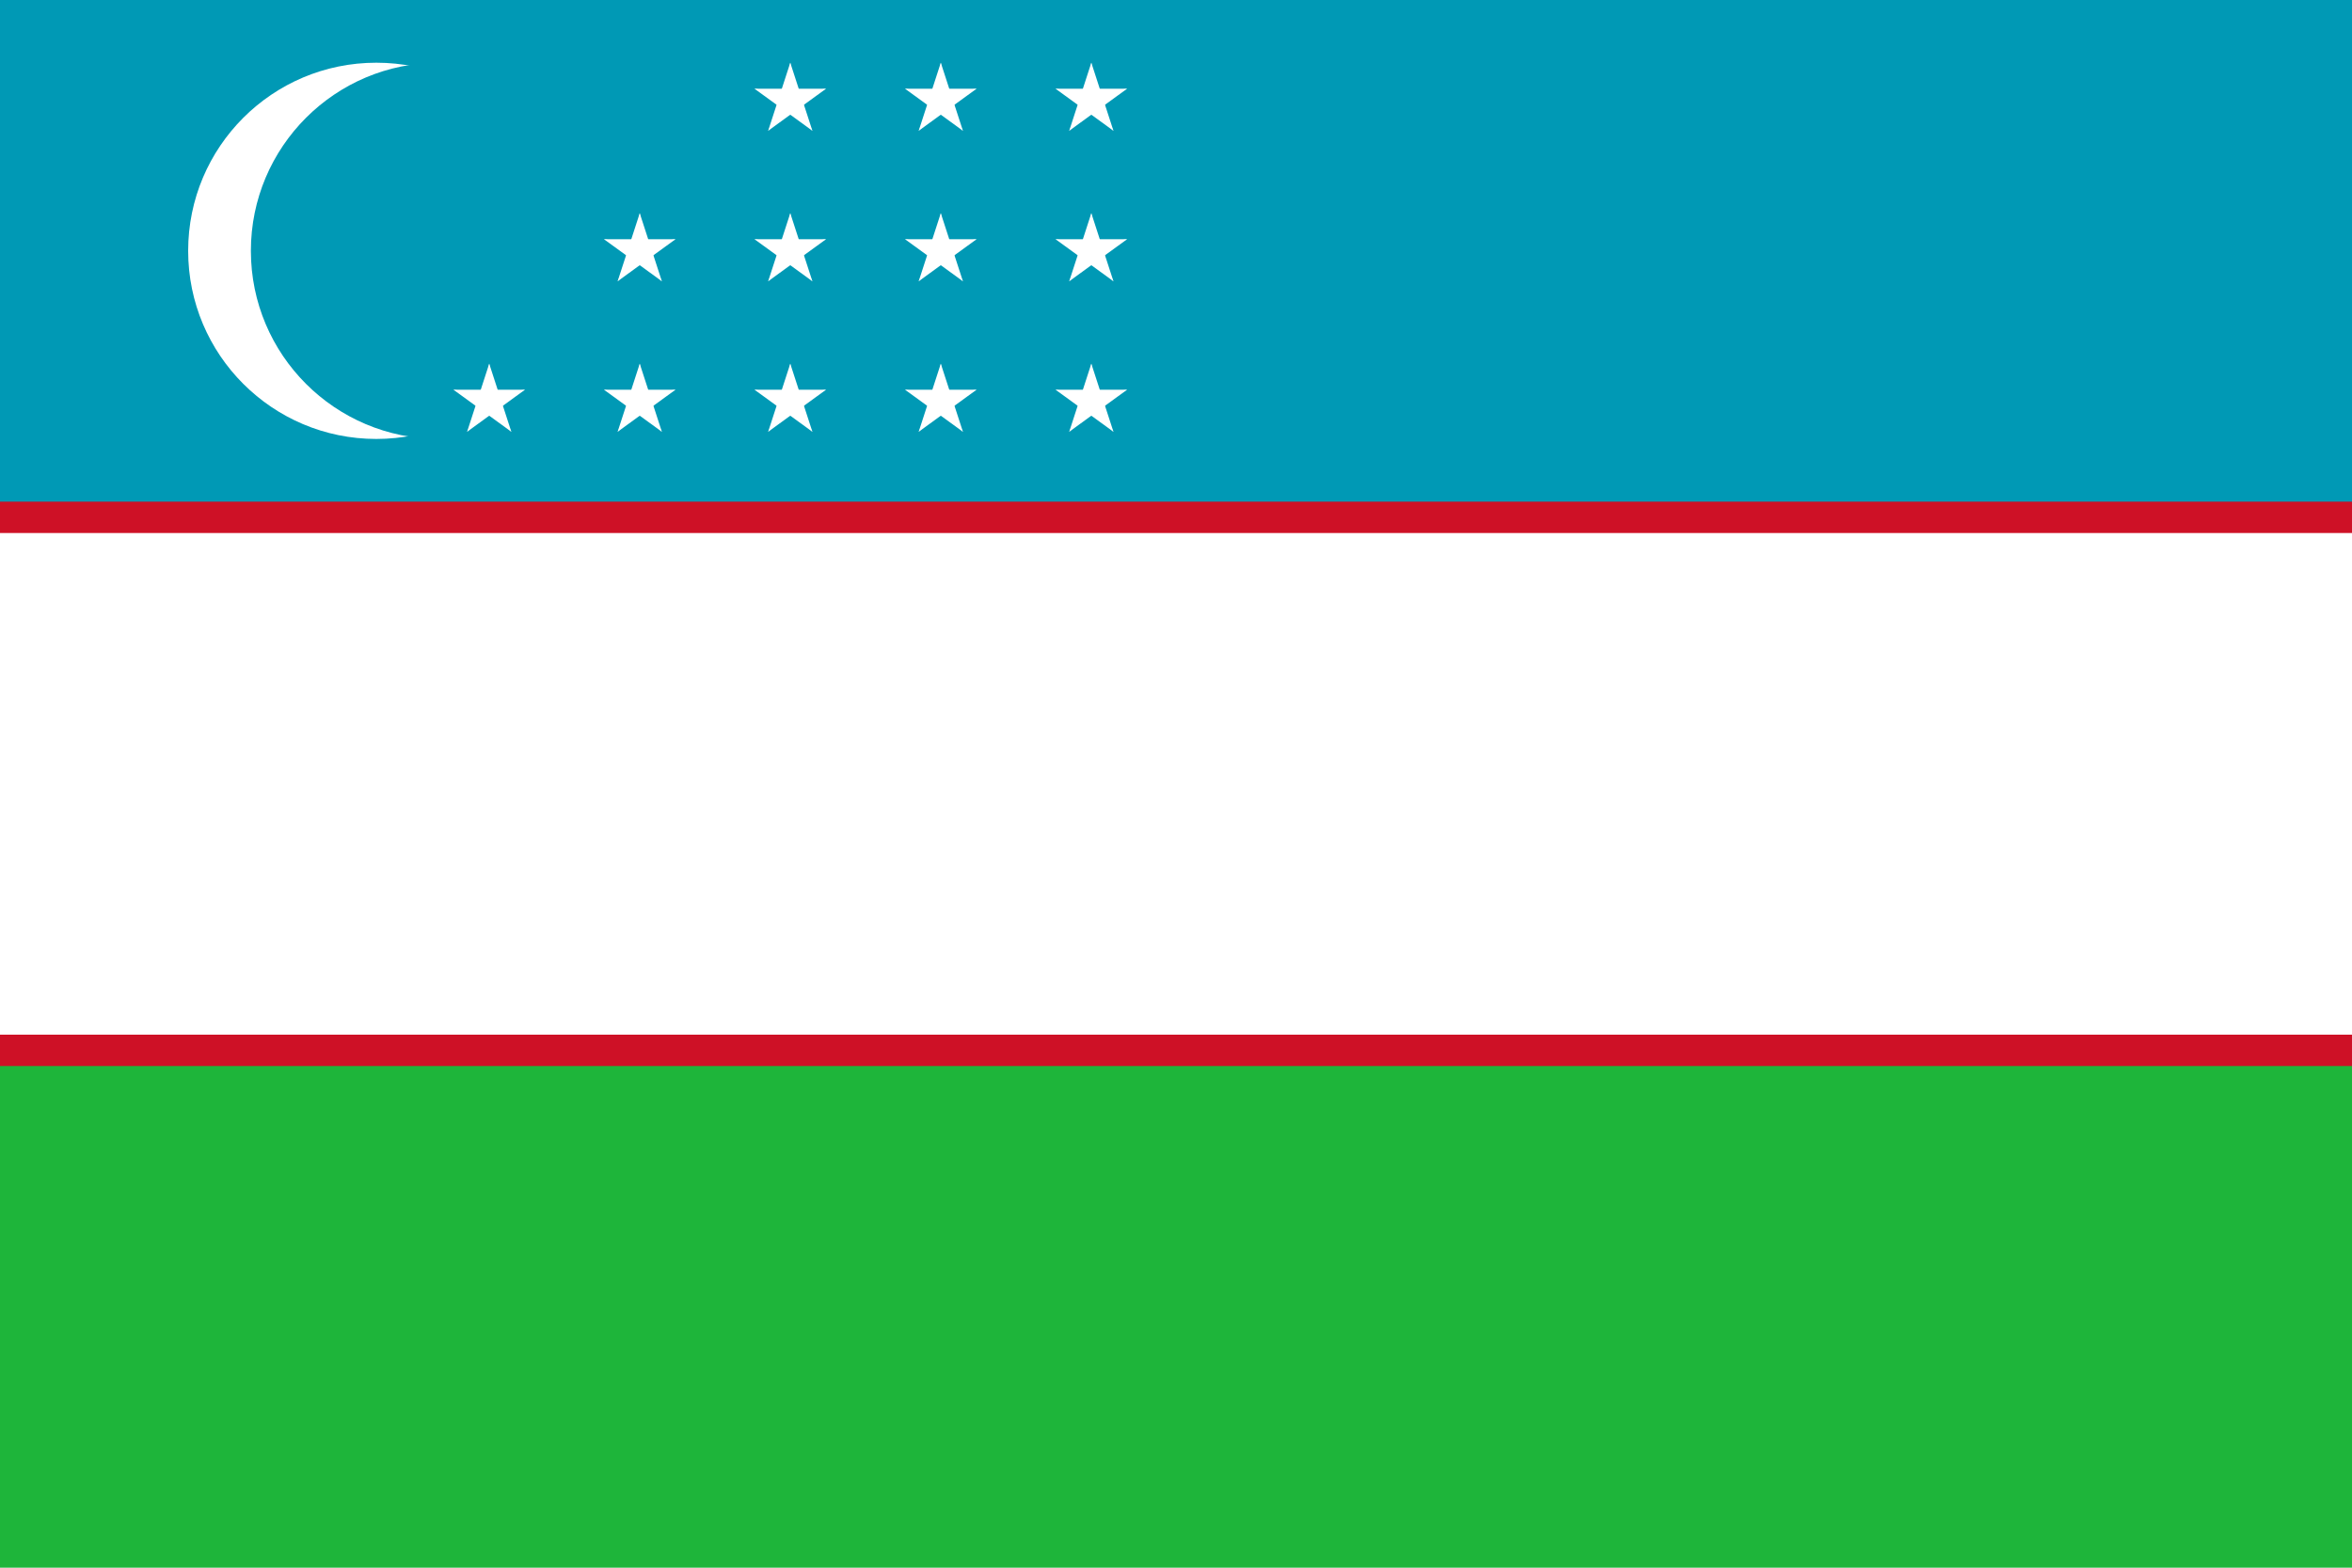 <?xml version="1.0" encoding="UTF-8"?>
<svg width="750" height="500" version="1.1" xmlns="http://www.w3.org/2000/svg" xmlns:cc="http://creativecommons.org/ns#" xmlns:dc="http://purl.org/dc/elements/1.1/" xmlns:rdf="http://www.w3.org/1999/02/22-rdf-syntax-ns#" xmlns:xlink="http://www.w3.org/1999/xlink">
<path d="m0 0h750v500h-750z" style="fill:#1eb53a;stroke-width:.866"/>
<path d="m0 0h750v250h-750z" style="fill:#0099b5;stroke-width:.866"/>
<path d="m0 160h750v180h-750z" style="fill:#ce1126;stroke-width:.866"/>
<path d="m0 170h750v160h-750z" style="fill:#ffffff;stroke-width:.866"/>
<circle cx="120" cy="80" r="60" style="fill:#ffffff"/>
<circle cx="140" cy="80" r="60" style="fill:#0099b5"/>
<g transform="matrix(2,0,0,2,252,128)" style="fill:#ffffff">
<g id="e">
<g id="d">
<g id="c">
<g id="b">
<path id="a" transform="rotate(18,0,-6)" d="m0-6v6h3"/>
<use transform="scale(-1,1)" width="100%" height="100%" xlink:href="#a"/>
</g>
<use transform="rotate(72)" width="100%" height="100%" xlink:href="#b"/>
</g>
<use transform="rotate(-72)" width="100%" height="100%" xlink:href="#b"/>
<use transform="rotate(144)" width="100%" height="100%" xlink:href="#c"/>
</g>
<use y="-24" width="100%" height="100%" xlink:href="#d"/>
<use y="-48" width="100%" height="100%" xlink:href="#d"/>
</g>
<use x="24" width="100%" height="100%" xlink:href="#e"/>
<use x="48" width="100%" height="100%" xlink:href="#e"/>
<use x="-48" width="100%" height="100%" xlink:href="#d"/>
<use x="-24" width="100%" height="100%" xlink:href="#d"/>
<use x="-24" y="-24" width="100%" height="100%" xlink:href="#d"/>
</g>
</svg>